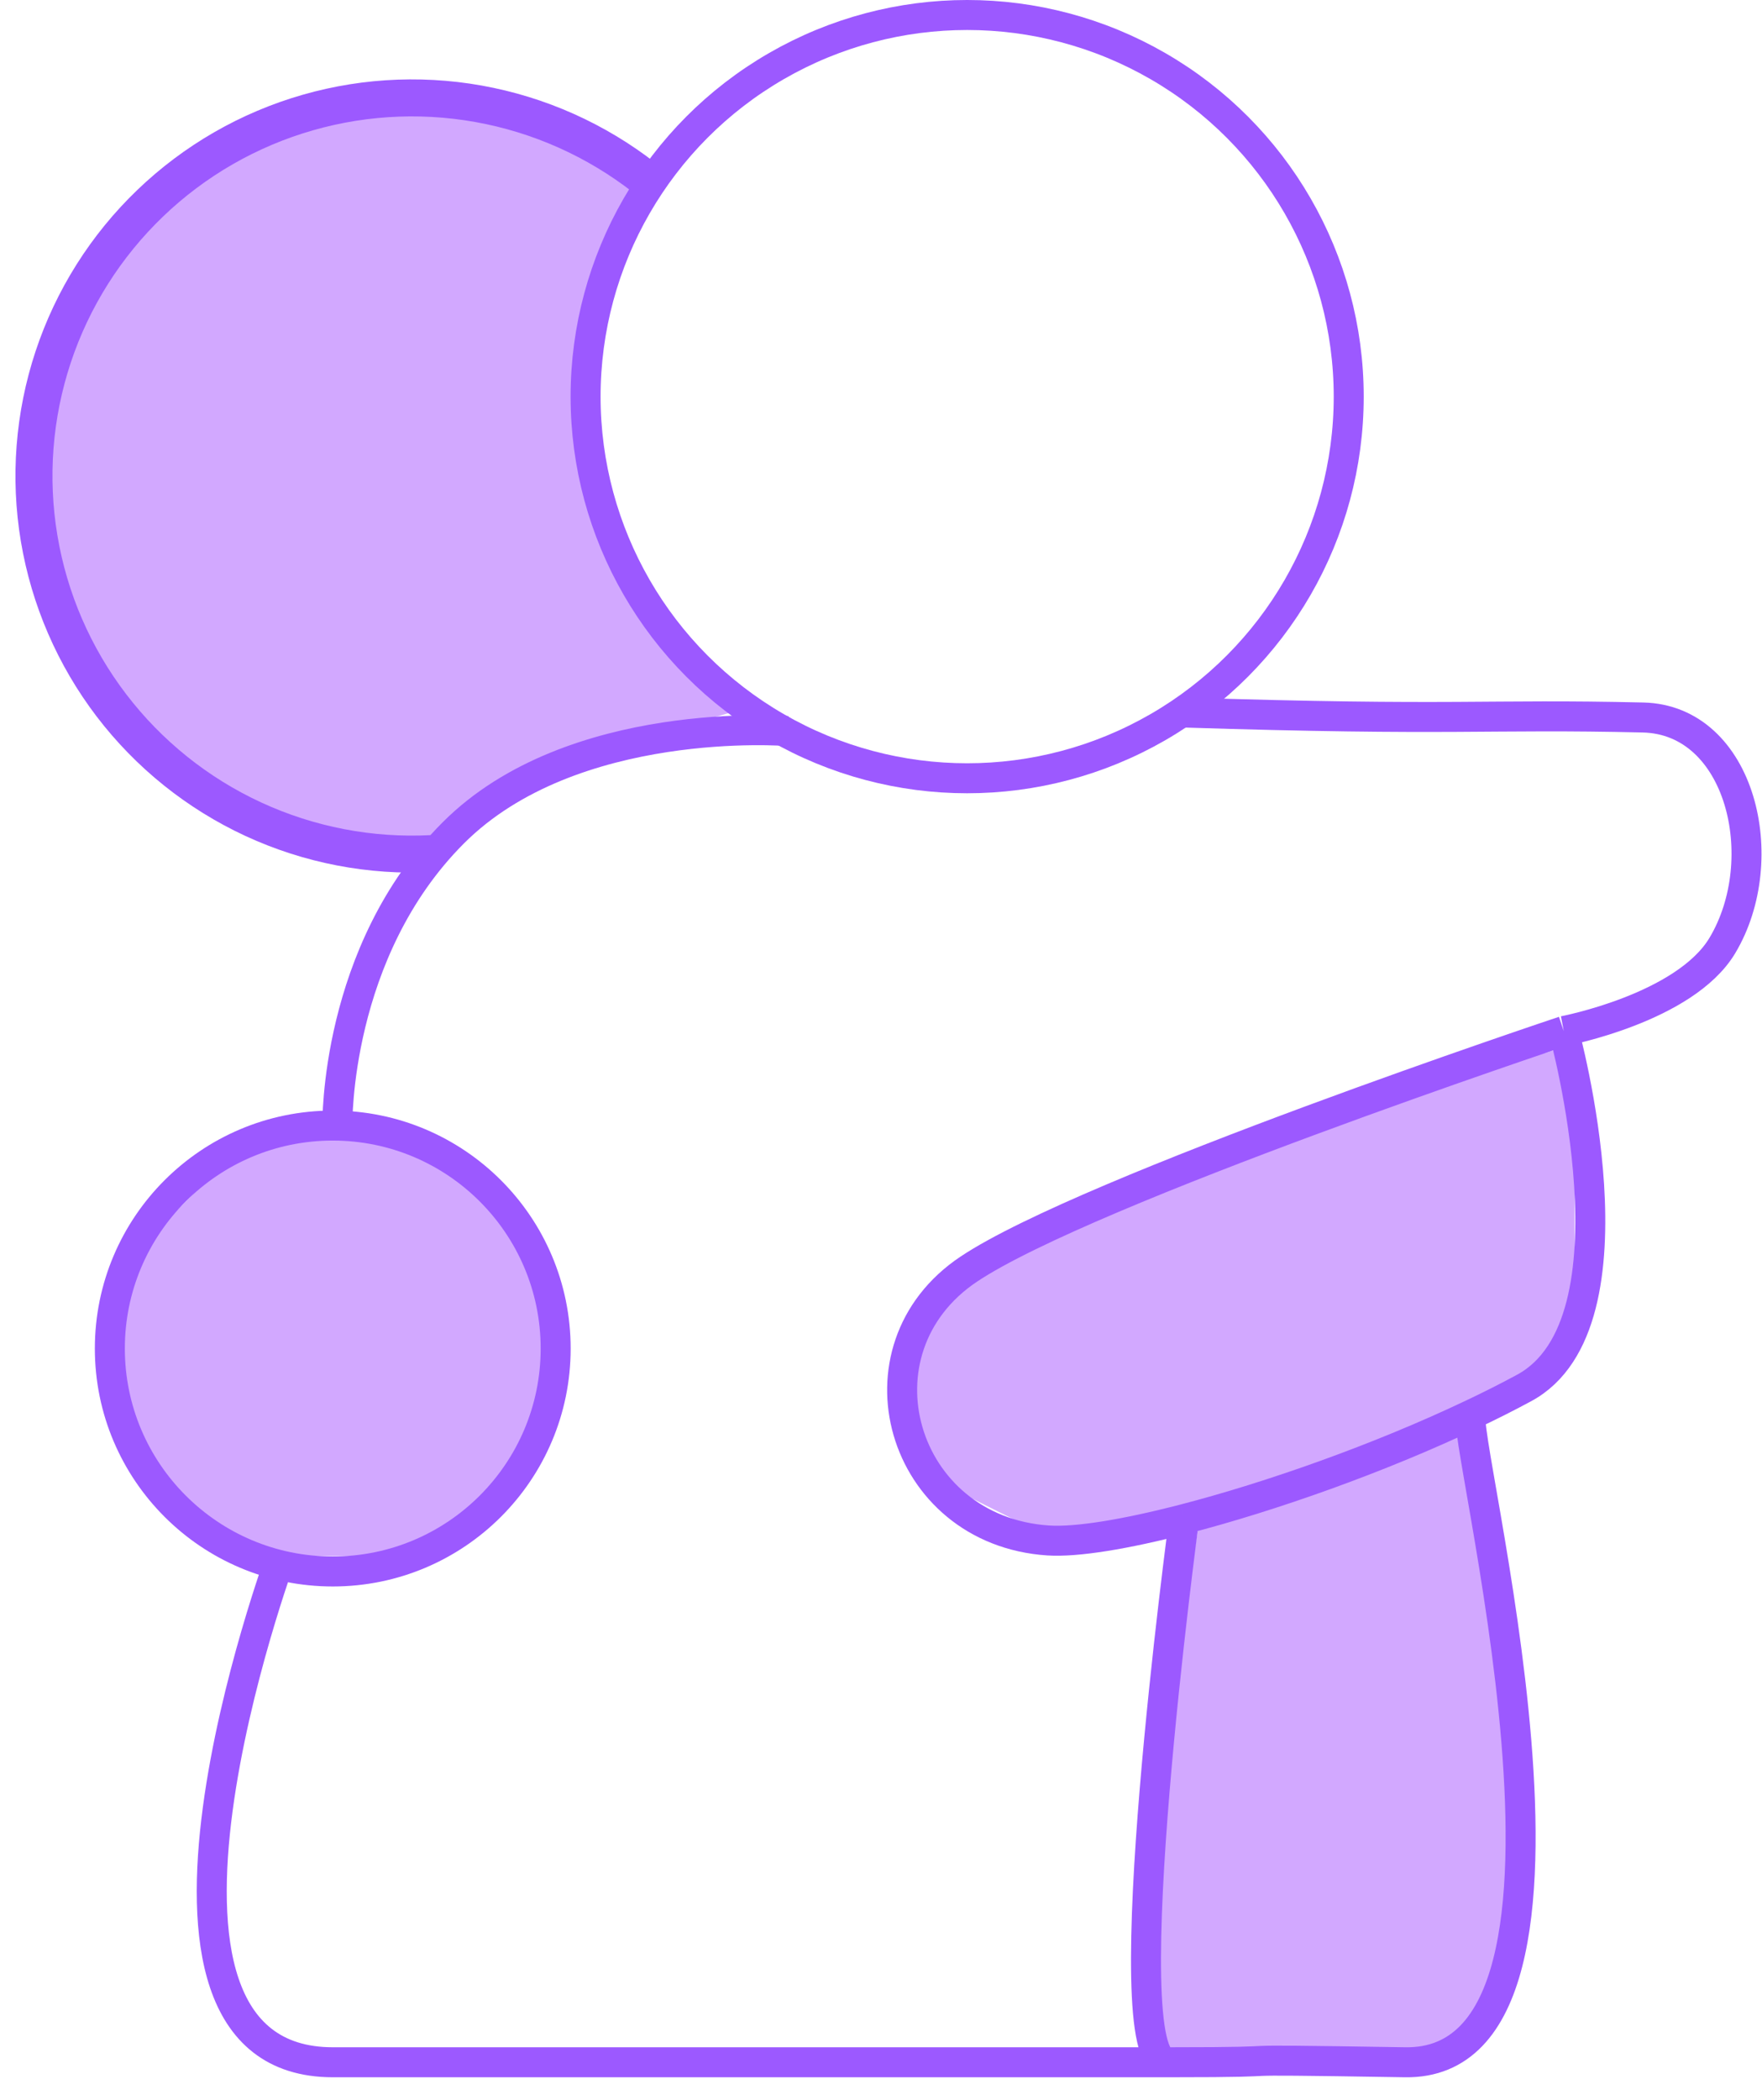 <svg width="47" height="56" viewBox="0 0 47 56" fill="none" xmlns="http://www.w3.org/2000/svg">
<path d="M32 40.5L36 39.5L39 38L40 41L40.5 50L39.5 54.5L35 55H31L30.5 50L32 40.5Z" fill="#D2A8FF"/>
<path d="M4 33L6 31L9 30L11.5 30.5L13 32L14.5 34L15 36L14 38.5L13 40.5L10.5 41.5H6.5L4 39L3 36L4 33Z" fill="#D2A8FF"/>
<path d="M25 34.5L30.5 31.5L38 29L41.5 28L42 31V34.5L41 37L31.5 40.5L28 41L25 39.5L24 37.5L25 34.5Z" fill="#D2A8FF"/>
<path d="M2.5 7.5L5.5 4.5L7.5 3L10.5 2.5L14 3L17 5L15.5 9.5L16 14.5L19.5 19L16 20L14.5 20.5L11.5 22.5H10.5L6 21.5L1.5 16.5L1 12.5L2.5 7.5Z" fill="#D2A8FF"/>
<path d="M31.5 19C38.904 19.236 39.596 19.036 43.827 19.135C46.438 19.196 47.318 22.918 45.942 25.217C44.943 26.885 41.711 27.497 41.711 27.497M41.711 27.497C41.711 27.497 29.018 31.729 25.845 33.844C22.636 35.984 24.017 40.822 27.96 41.083C28.721 41.133 30.027 40.917 31.585 40.513M41.711 27.497C41.711 27.497 43.869 35.284 40.653 37.017C40.207 37.258 39.737 37.495 39.25 37.725M31.585 40.513C31.585 40.513 29.638 54.999 31.134 54.999M31.585 40.513C33.906 39.912 36.785 38.896 39.25 37.725M31.134 54.999C35.365 54.999 31.515 54.902 37.48 54.999C43.445 55.096 38.838 37.832 39.25 37.725M31.134 54.999C31.134 54.999 21.564 54.999 8.88 54.999C2.527 54.999 7.5 41.5 7.5 41.5M21 19.497C21 19.497 15.267 19.036 12.094 22.209C8.921 25.382 9 30 9 30" stroke="#9C59FF" stroke-width="0.8"/>
<circle cx="25.798" cy="10.578" r="10.178" stroke="#9C59FF" stroke-width="0.8"/>
<path d="M17.747 4.557C16.422 3.457 14.849 2.697 13.164 2.343C11.479 1.989 9.733 2.052 8.078 2.526C6.422 3 4.908 3.871 3.666 5.063C2.423 6.255 1.491 7.732 0.949 9.367C0.408 11.001 0.273 12.743 0.557 14.441C0.842 16.139 1.536 17.742 2.58 19.111C3.625 20.48 4.988 21.573 6.55 22.296C8.113 23.018 9.829 23.348 11.548 23.257L11.496 22.272C9.937 22.354 8.382 22.055 6.965 21.4C5.548 20.745 4.312 19.753 3.365 18.512C2.418 17.271 1.788 15.818 1.531 14.278C1.273 12.738 1.395 11.159 1.886 9.677C2.377 8.195 3.223 6.856 4.349 5.775C5.475 4.694 6.849 3.904 8.349 3.475C9.85 3.045 11.433 2.988 12.961 3.309C14.489 3.63 15.915 4.319 17.116 5.316L17.747 4.557Z" fill="#9C59FF"/>
<circle cx="8.876" cy="35.964" r="5.946" stroke="#9C59FF" stroke-width="0.8"/>
</svg>
